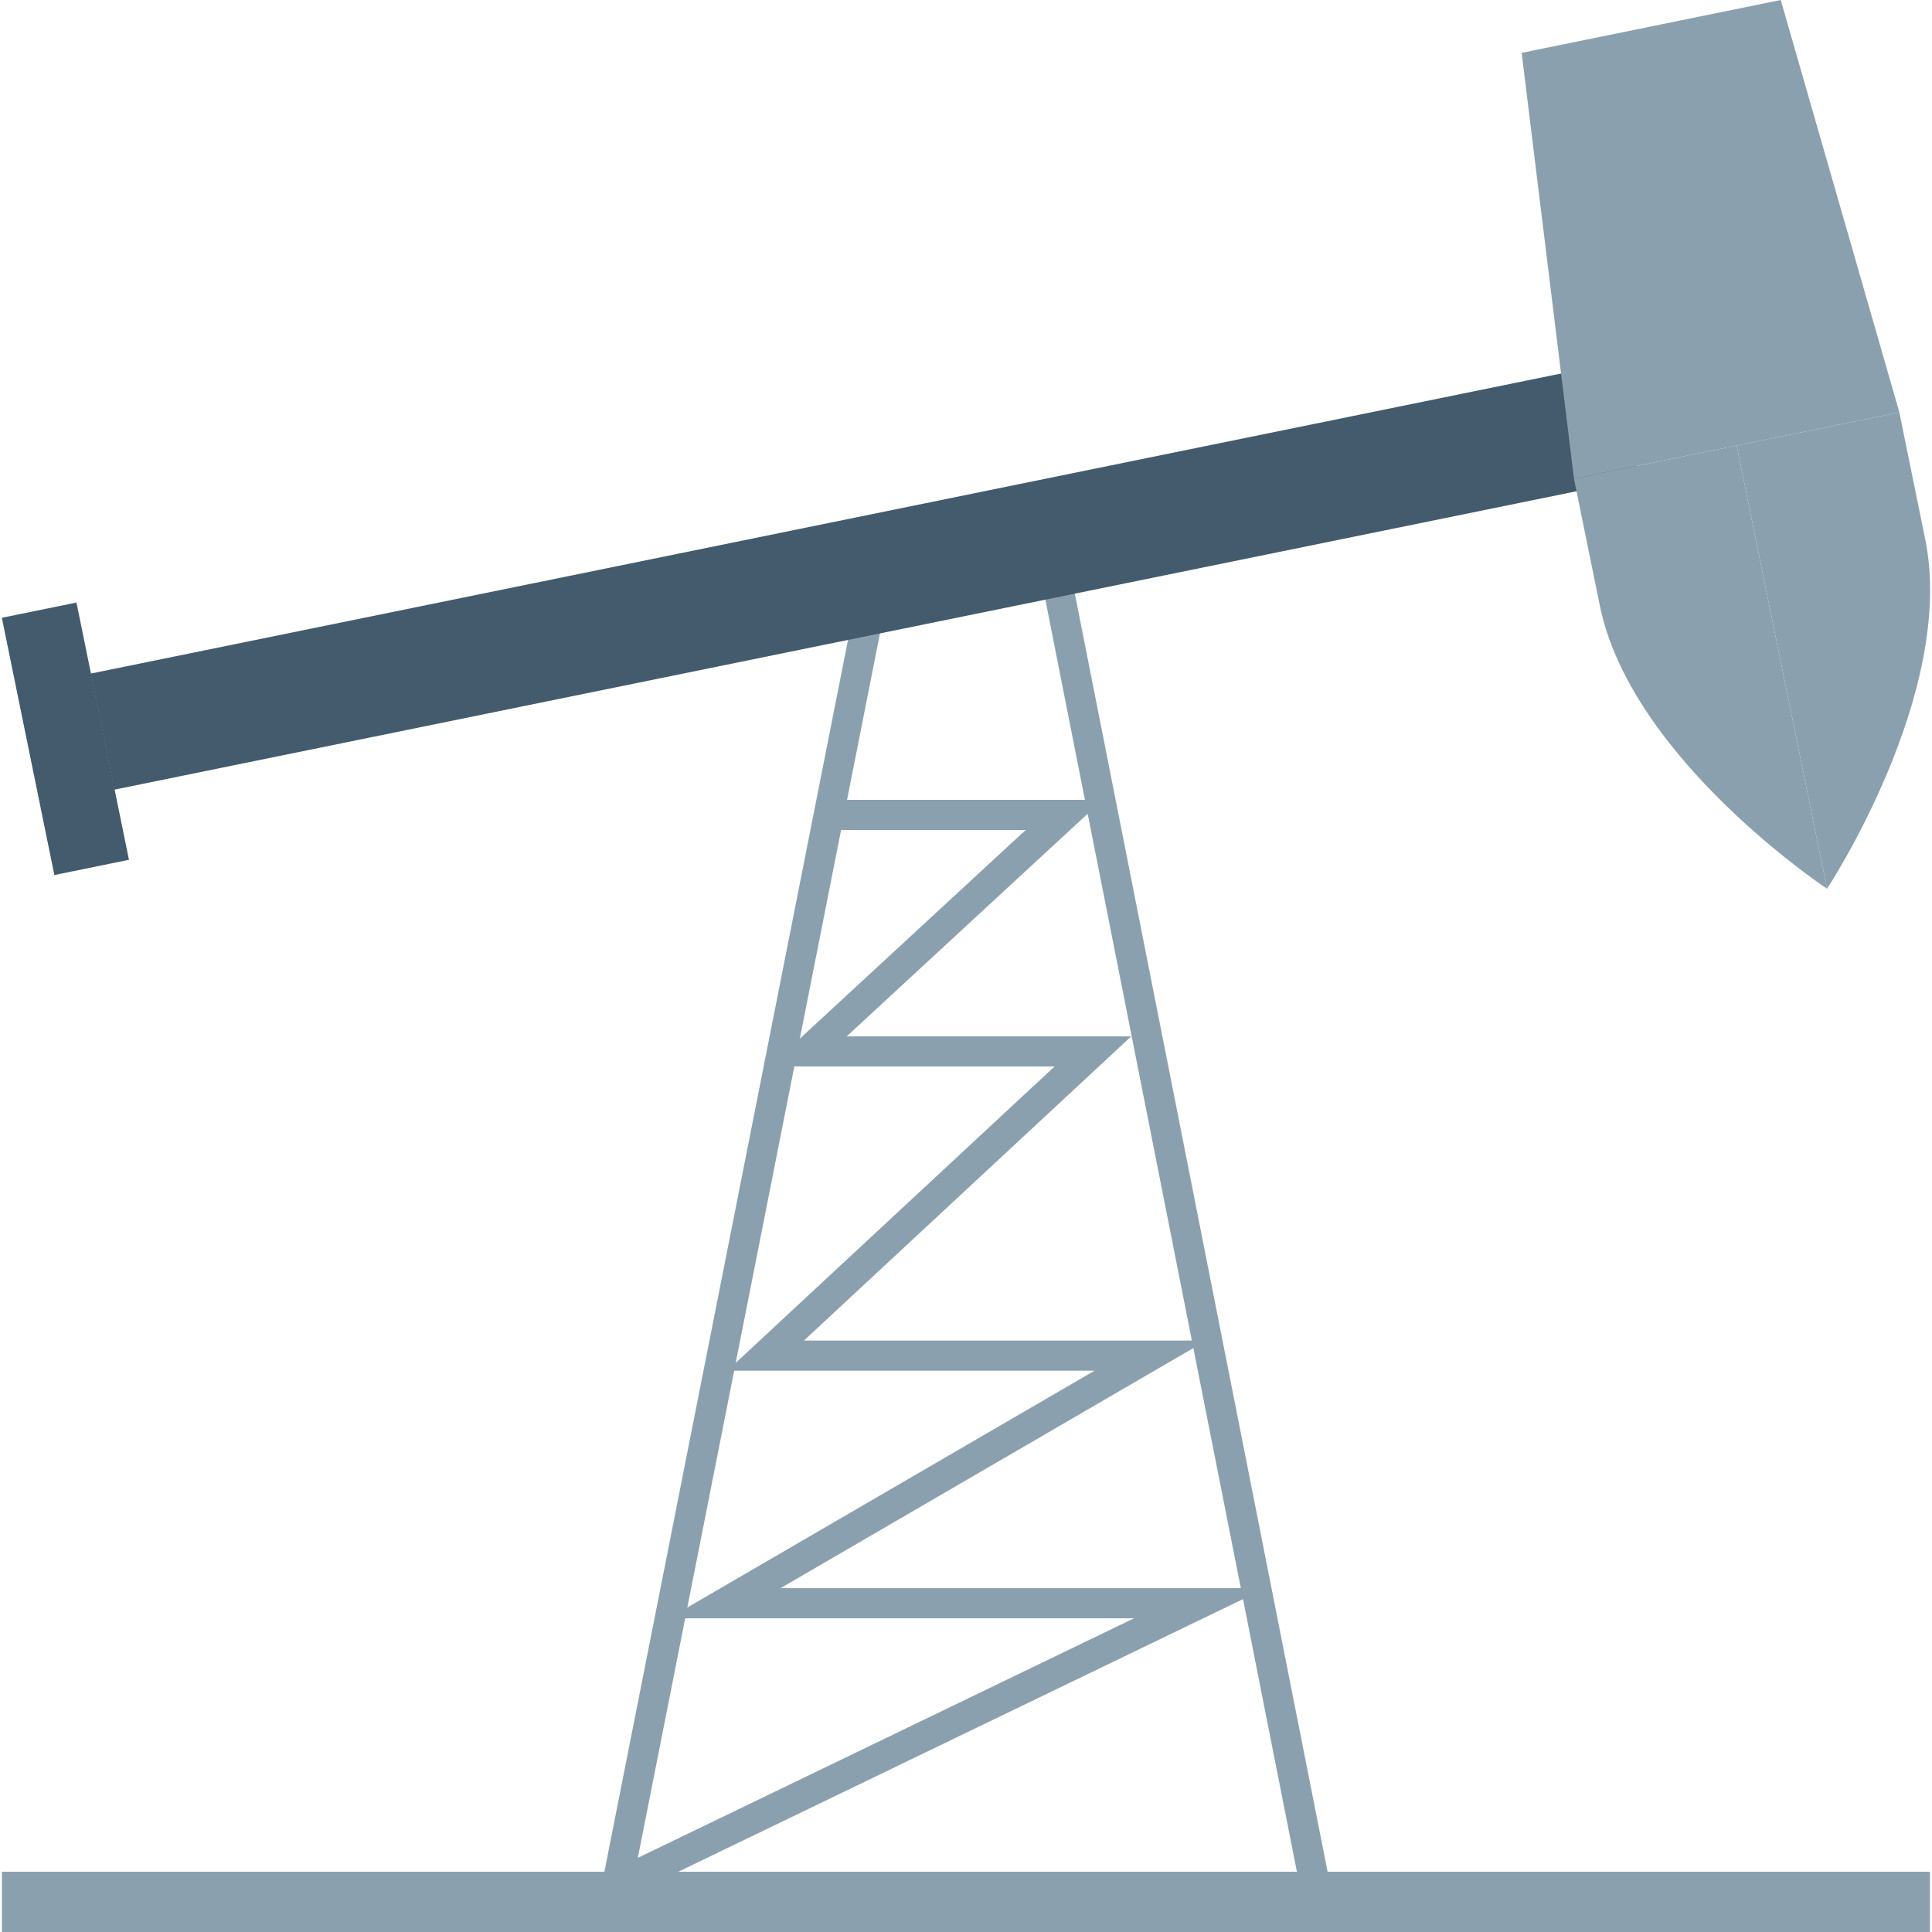 <?xml version="1.0" encoding="iso-8859-1"?>
<!-- Generator: Adobe Illustrator 19.0.0, SVG Export Plug-In . SVG Version: 6.00 Build 0)  -->
<svg version="1.1" id="Layer_1" xmlns="http://www.w3.org/2000/svg" xmlns:xlink="http://www.w3.org/1999/xlink" x="0px" y="0px"
	 viewBox="0 0 513.048 513.048" style="enable-background:new 0 0 513.048 513.048;" xml:space="preserve">
<g>
	
		<rect x="20.176" y="321.324" transform="matrix(-0.194 0.981 -0.981 -0.194 556.244 193.388)" style="fill:#8BA0AE;" width="356.92" height="7.992"/>
	
		<rect x="310.449" y="146.861" transform="matrix(-0.981 0.194 -0.194 -0.981 686.082 583.4)" style="fill:#8BA0AE;" width="7.992" height="356.933"/>
	<polygon style="fill:#8BA0AE;" points="165.759,503.984 162.279,496.784 301.135,429.744 177.591,429.744 290.655,363.992 
		193.127,363.992 280.039,283.208 204.391,283.208 272.367,220.408 220.231,220.408 220.231,212.408 292.823,212.408 
		224.847,275.208 300.399,275.208 213.487,355.992 320.327,355.992 207.263,421.744 336.103,421.744 	"/>
</g>
<rect x="23.153" y="137.21" transform="matrix(-0.98 0.2 -0.2 -0.98 485.559 256.865)" style="fill:#435B6C;" width="413.329" height="31.447"/>
<g>
	<path style="fill:#8BA0AE;" d="M461.175,118.312l24,117.696c0,0-52.016-34.408-60.336-75.192s-6.872-33.696-6.872-33.696
		L461.175,118.312z"/>
	<path style="fill:#8BA0AE;" d="M461.175,118.312l24,117.696c0,0,34.392-52.032,26.072-92.816s-6.872-33.696-6.872-33.696
		L461.175,118.312z"/>
	<polygon style="fill:#8BA0AE;" points="472.879,0 404.079,14.032 417.975,127.128 504.383,109.504 	"/>
</g>
<rect x="7.303" y="161.36" transform="matrix(-0.98 0.2 -0.2 -0.98 73.675 384.995)" style="fill:#435B6C;" width="20.215" height="69.709"/>
<rect x="0.503" y="497.048" style="fill:#8BA0AE;" width="512" height="16"/>
<g>
</g>
<g>
</g>
<g>
</g>
<g>
</g>
<g>
</g>
<g>
</g>
<g>
</g>
<g>
</g>
<g>
</g>
<g>
</g>
<g>
</g>
<g>
</g>
<g>
</g>
<g>
</g>
<g>
</g>
</svg>
